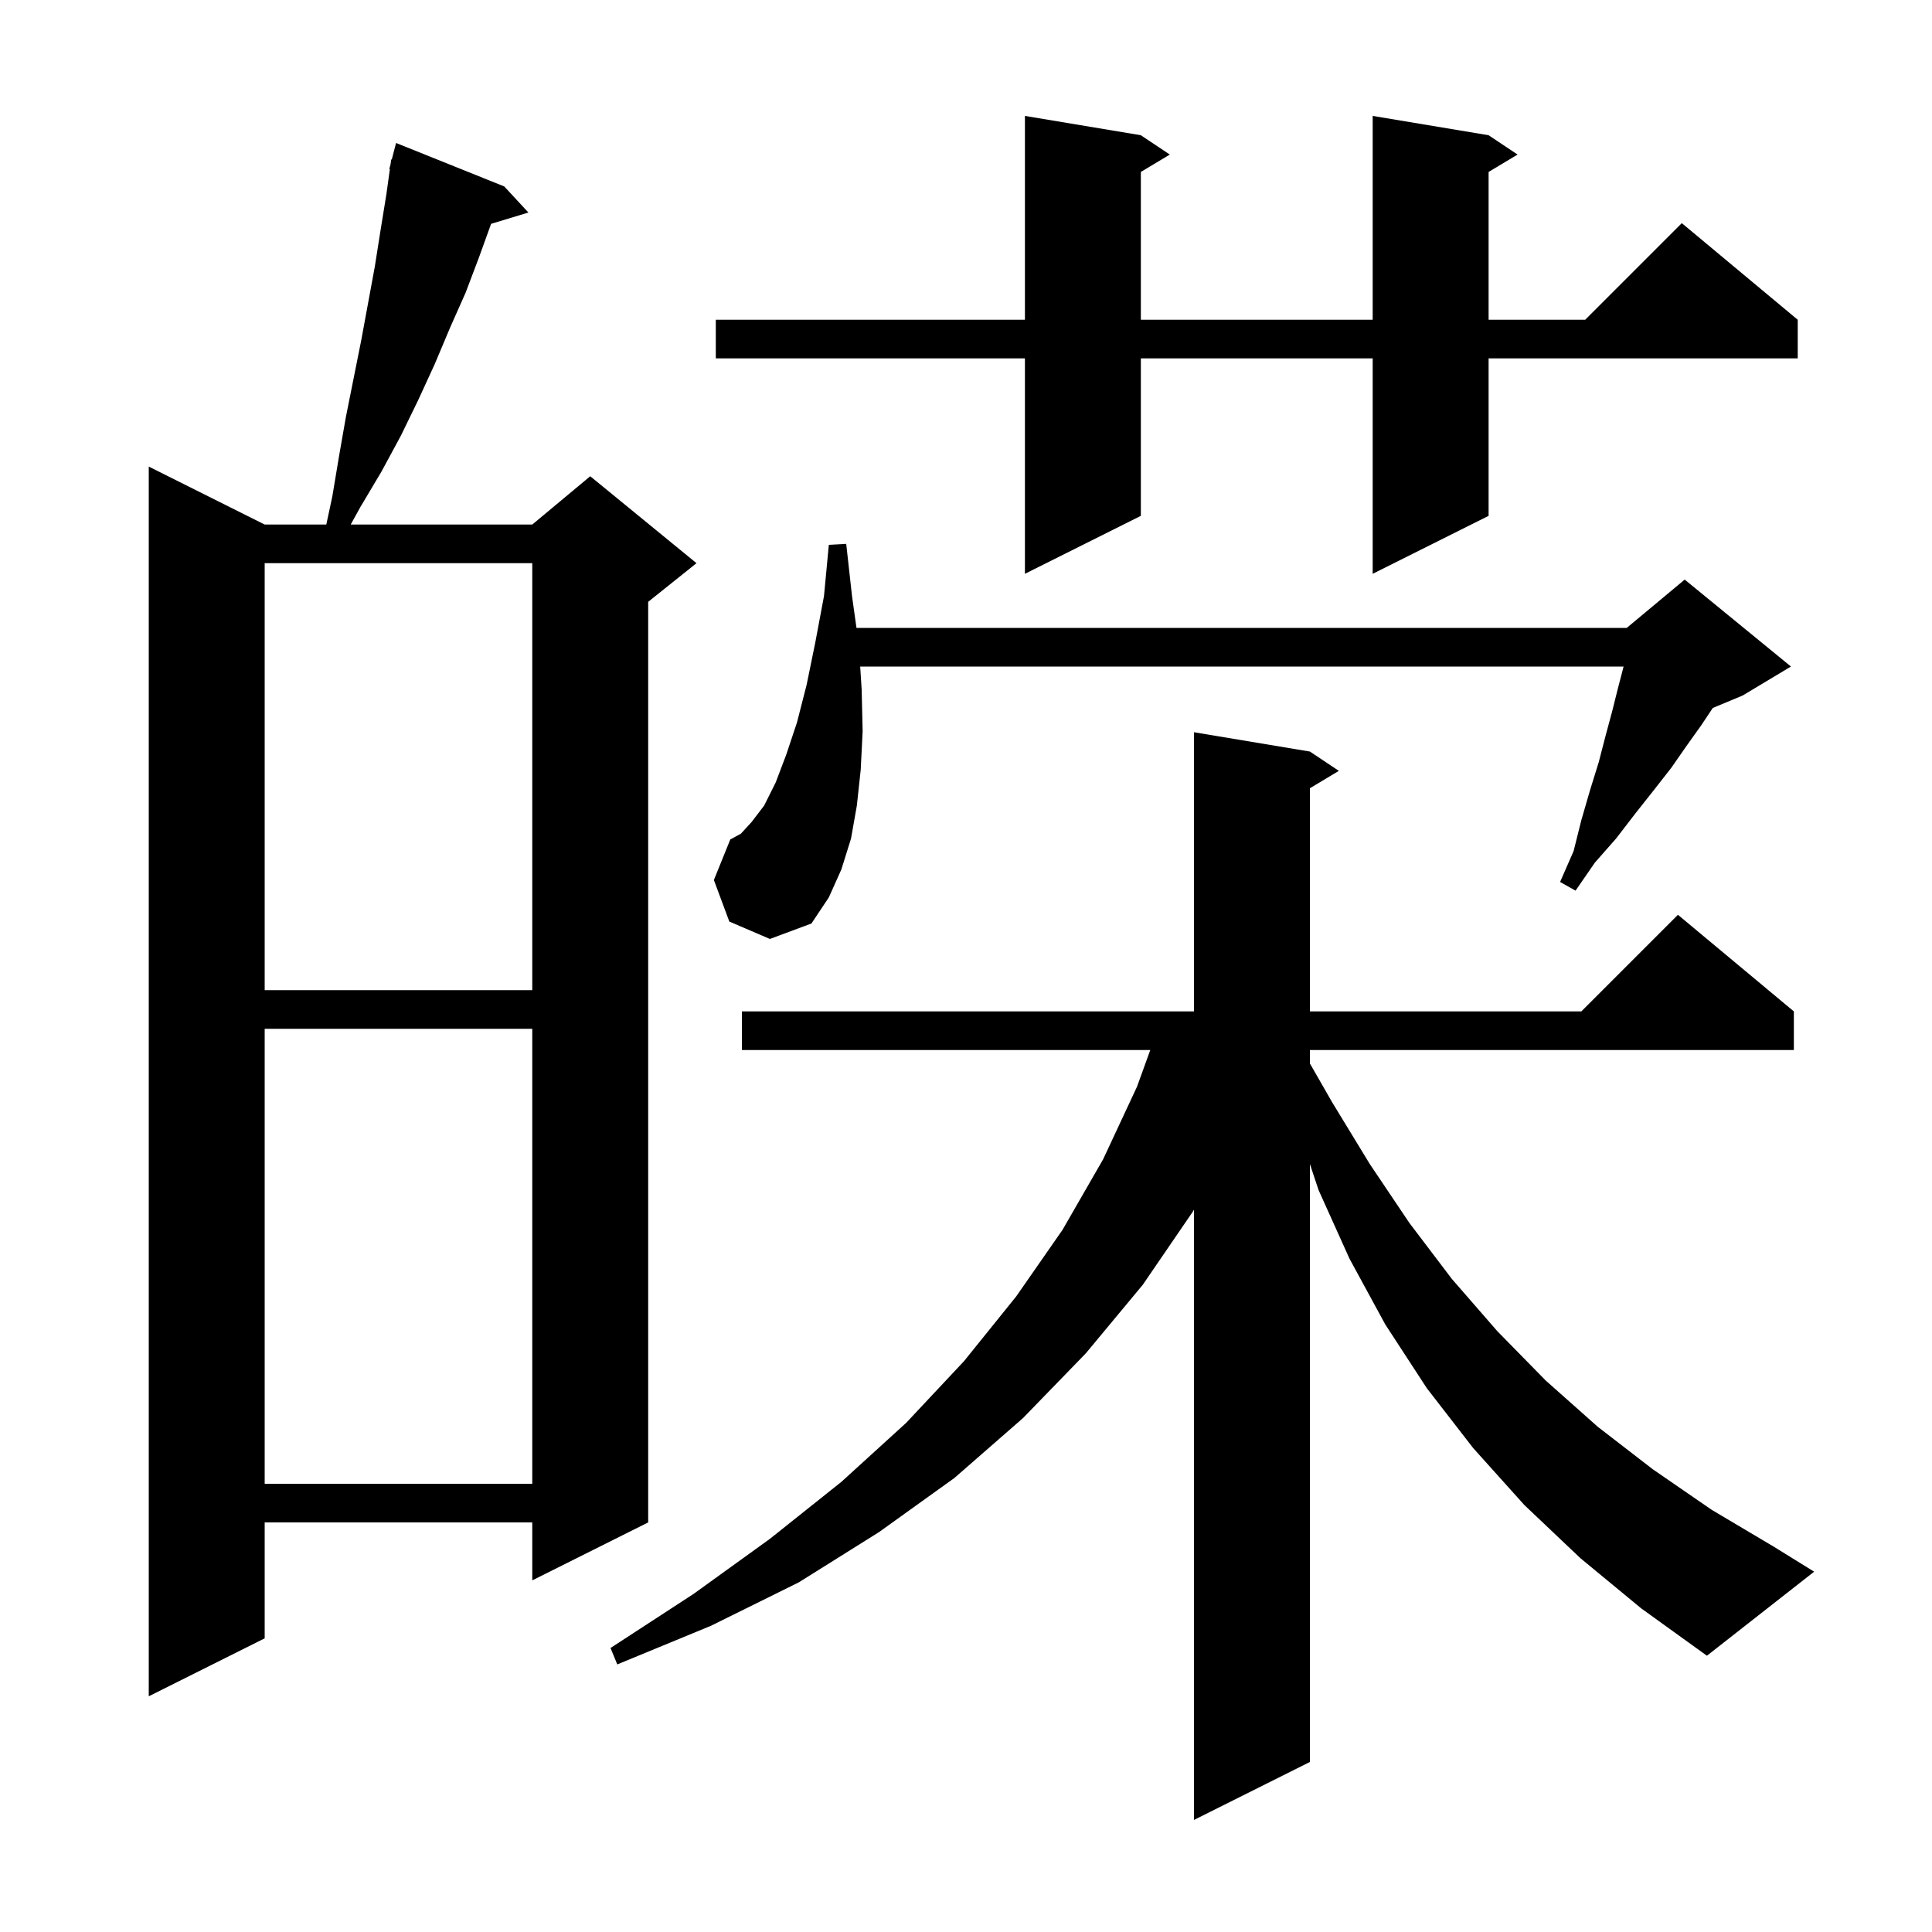 <svg xmlns="http://www.w3.org/2000/svg" xmlns:xlink="http://www.w3.org/1999/xlink" version="1.1" baseProfile="full" viewBox="0 0 200 200" width="200" height="200">
<g fill="black">
<path d="M 163.6 161.3 L 157.8 155.8 L 152.5 149.9 L 147.7 143.7 L 143.4 137.1 L 139.7 130.3 L 136.5 123.2 L 135.6 120.5 L 135.6 182.4 L 123.6 188.4 L 123.6 125.22 L 123.5 125.4 L 118.3 133.0 L 112.4 140.1 L 105.9 146.8 L 98.8 153.0 L 91.0 158.6 L 82.7 163.8 L 73.6 168.3 L 63.9 172.3 L 63.2 170.6 L 71.8 165.0 L 79.7 159.3 L 87.1 153.4 L 93.8 147.3 L 99.8 140.9 L 105.2 134.2 L 110.0 127.3 L 114.2 120.0 L 117.7 112.5 L 119.076 108.7 L 76.8 108.7 L 76.8 104.7 L 123.6 104.7 L 123.6 75.8 L 135.6 77.8 L 138.6 79.8 L 135.6 81.6 L 135.6 104.7 L 163.7 104.7 L 173.7 94.7 L 185.7 104.7 L 185.7 108.7 L 135.6 108.7 L 135.6 110.09 L 137.9 114.1 L 141.8 120.5 L 145.9 126.6 L 150.3 132.4 L 155.0 137.8 L 160.0 142.9 L 165.4 147.7 L 171.1 152.1 L 177.2 156.3 L 183.6 160.1 L 187.8 162.7 L 176.7 171.4 L 169.9 166.5 Z M 52.2 19.3 L 54.7 22.0 L 50.838 23.172 L 49.6 26.6 L 48.2 30.3 L 46.6 33.9 L 45.0 37.7 L 43.3 41.4 L 41.5 45.1 L 39.5 48.8 L 37.3 52.5 L 36.305 54.3 L 55.1 54.3 L 61.1 49.3 L 72.1 58.3 L 67.1 62.3 L 67.1 157.6 L 55.1 163.6 L 55.1 157.6 L 27.4 157.6 L 27.4 169.6 L 15.4 175.6 L 15.4 48.3 L 27.4 54.3 L 33.779 54.3 L 34.4 51.4 L 35.1 47.2 L 35.8 43.2 L 37.4 35.2 L 38.8 27.6 L 39.4 23.8 L 40.0 20.1 L 40.36 17.509 L 40.3 17.5 L 40.432 16.992 L 40.5 16.5 L 40.556 16.513 L 41.0 14.8 Z M 27.4 106.5 L 27.4 153.6 L 55.1 153.6 L 55.1 106.5 Z M 27.4 58.3 L 27.4 102.5 L 55.1 102.5 L 55.1 58.3 Z M 75.5 95.4 L 73.9 91.1 L 75.6 86.9 L 76.7 86.3 L 77.8 85.1 L 79.1 83.4 L 80.3 81.0 L 81.4 78.1 L 82.5 74.8 L 83.5 70.9 L 84.4 66.5 L 85.3 61.7 L 85.8 56.4 L 87.6 56.3 L 88.2 61.7 L 88.662 65.0 L 168.4 65.0 L 174.4 60.0 L 185.4 69.0 L 180.4 72.0 L 177.308 73.288 L 176.1 75.1 L 174.6 77.2 L 173.0 79.5 L 171.2 81.8 L 169.3 84.2 L 167.3 86.8 L 165.1 89.3 L 163.1 92.2 L 161.5 91.3 L 162.9 88.1 L 163.7 84.9 L 164.6 81.8 L 165.5 78.9 L 166.2 76.2 L 166.9 73.6 L 167.5 71.2 L 168.074 69.0 L 89.047 69.0 L 89.2 71.4 L 89.3 75.7 L 89.1 79.7 L 88.7 83.4 L 88.1 86.8 L 87.1 90.0 L 85.8 92.9 L 84.0 95.6 L 79.7 97.2 Z M 154.1 14.0 L 157.1 16.0 L 154.1 17.8 L 154.1 33.1 L 164.1 33.1 L 174.1 23.1 L 186.1 33.1 L 186.1 37.1 L 154.1 37.1 L 154.1 53.4 L 142.1 59.4 L 142.1 37.1 L 118.1 37.1 L 118.1 53.4 L 106.1 59.4 L 106.1 37.1 L 74.1 37.1 L 74.1 33.1 L 106.1 33.1 L 106.1 12.0 L 118.1 14.0 L 121.1 16.0 L 118.1 17.8 L 118.1 33.1 L 142.1 33.1 L 142.1 12.0 Z " />
</g>
</svg>
